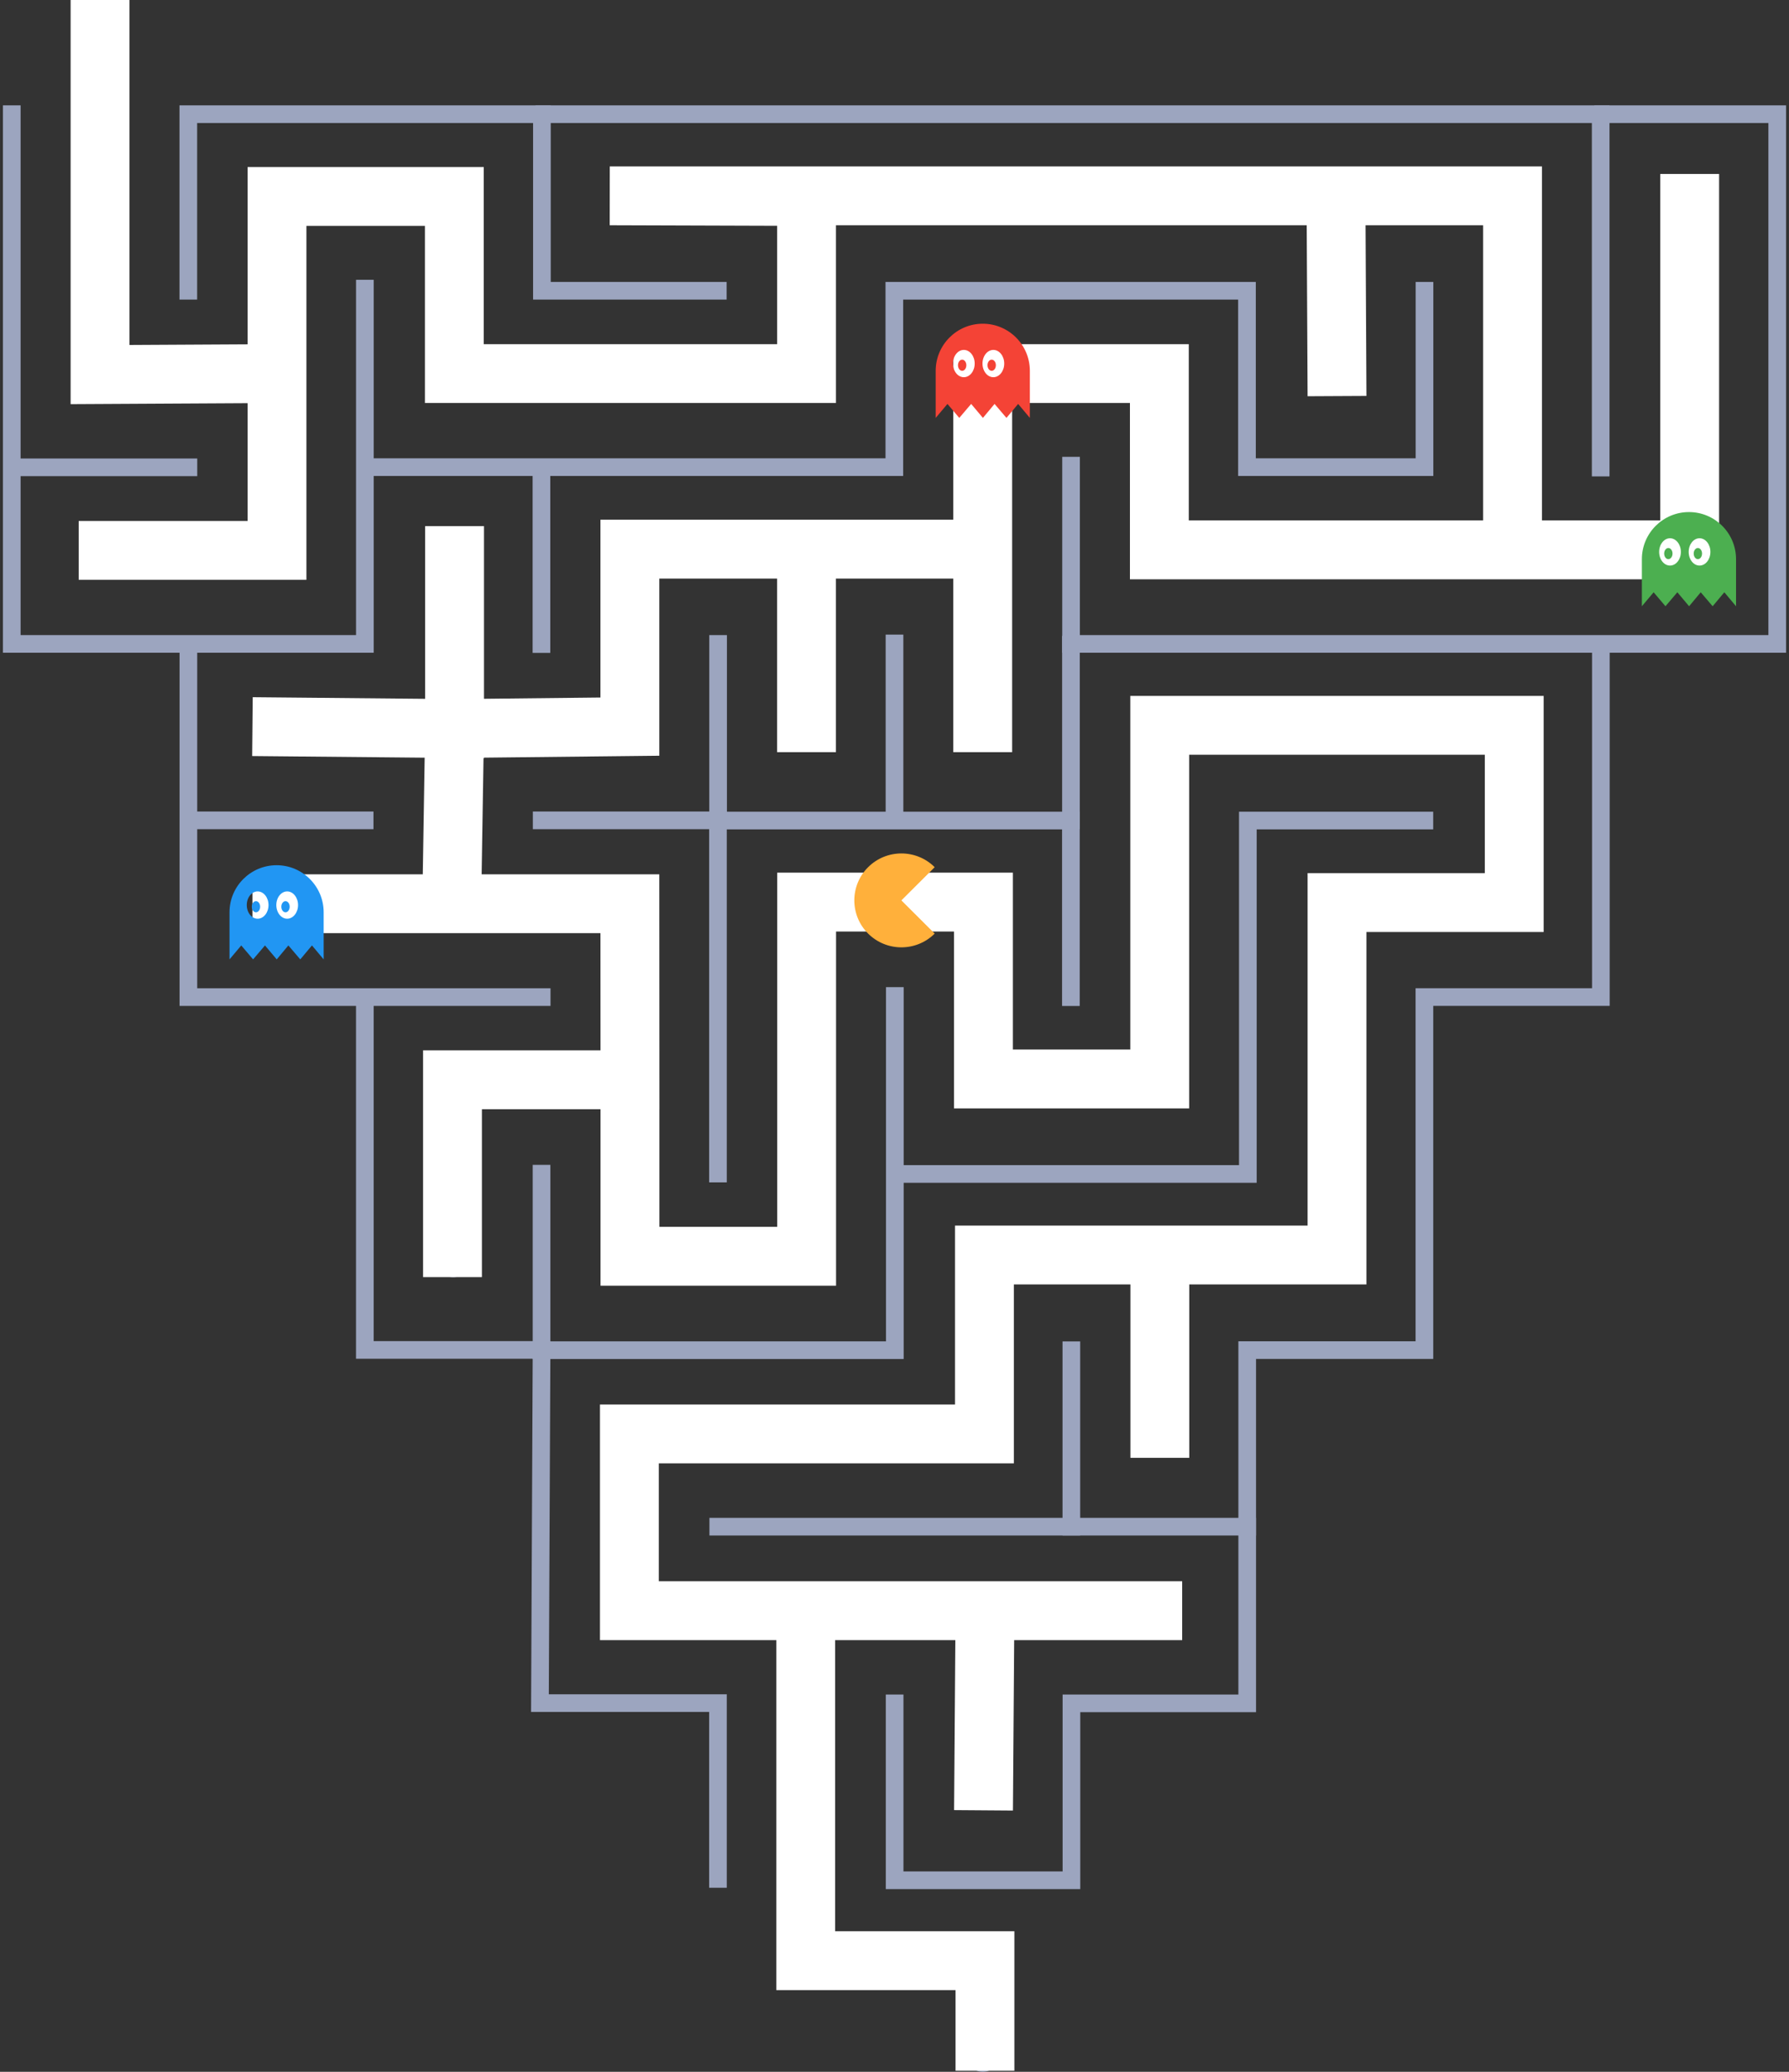 <?xml version="1.0" encoding="UTF-8" standalone="no"?>
<svg width="304px" height="352px" viewBox="0 0 304 352" version="1.1" xmlns="http://www.w3.org/2000/svg" xmlns:xlink="http://www.w3.org/1999/xlink" xmlns:sketch="http://www.bohemiancoding.com/sketch/ns">
    <rect x="0" y="0" width="304" height="352" fill="#333333" stroke="none"/>
    <!-- Generator: Sketch 3.2.1 (9971) - http://www.bohemiancoding.com/sketch -->
    <title>labirint</title>
    <desc>Created with Sketch.</desc>
    <defs></defs>
    <g id="Page-1" stroke="none" stroke-width="1" fill="none" fill-rule="evenodd" sketch:type="MSPage">
        <g id="labirint" sketch:type="MSLayerGroup" transform="translate(2, 0)">
            <g id="borders" transform="translate(0, 19.4)" stroke="#9CA5BF" stroke-width="3" stroke-linecap="square" sketch:type="MSShapeGroup">
                <path d="M179.983,90.135 L179.983,119.975" id="Line19"></path>
                <path d="M30.012,90.972 L30.012,150.006 L90.047,150.006" id="line18"></path>
                <path d="M0,0 L0,90 L60,90 L60,29.636" id="line17"></path>
                <path d="M30,30 L30,0 L90.085,0 L90.085,30 L119.976,30" id="line16"></path>
                <path d="M270.03,90.661 L270.03,150 L240.047,150 L240.047,209.983 L209.934,209.983 L209.934,270 L180.065,270 L180.065,300.057 L150.021,300.057 L150.021,270" id="line15"></path>
                <path d="M90.023,180.01 L90.023,209.995 L150.057,209.995 L150.057,149.816" id="line14"></path>
                <path d="M150.679,180.056 L210.044,180.056 L210.044,120.01 L240.039,120.01" id="line13"></path>
                <path d="M31.224,119.978 L59.962,119.978" id="line12"></path>
                <path d="M90.5,0 L270,0 L270,60.04" id="line11"></path>
                <path d="M0.469,59.998 L30.017,59.998" id="line10"></path>
                <path d="M180,59.715 L180,90 L300,90 L300,0 L270.428,3.68128068e-15" id="line9"></path>
                <path d="M60.531,59.967 L149.973,59.967 L149.973,30.001 L209.894,30.001 L209.894,59.967 L240.061,59.967 L240.061,30.001" id="line8"></path>
                <path d="M90.007,60.518 L90.007,90.028" id="line7"></path>
                <path d="M59.995,151.426 L59.995,209.953 L90.026,209.953 L89.751,269.96 L120.002,269.96 L120.002,299.833" id="line6"></path>
                <path d="M90.047,119.978 L120.001,119.978 L120.001,179.986" id="line5"></path>
                <path d="M150,119.425 L150,89.92" id="line4"></path>
                <path d="M179.974,150.017 L179.974,120.012 L120.025,120.012 L120.025,90.001" id="line3"></path>
                <path d="M209.93,239.981 L120.051,239.981" id="line2"></path>
                <path d="M180.052,239.974 L180.052,210.007" id="line1"></path>
            </g>
            <path d="M255,142 C256.657,142 258,140.657 258,139 C258,137.343 256.657,136 255,136 C253.343,136 252,137.343 252,139 C252,140.657 253.343,142 255,142 L255,142 Z M240,157 C241.657,157 243,155.657 243,154 C243,152.343 241.657,151 240,151 C238.343,151 237,152.343 237,154 C237,155.657 238.343,157 240,157 L240,157 Z M225,157 C226.657,157 228,155.657 228,154 C228,152.343 226.657,151 225,151 C223.343,151 222,152.343 222,154 C222,155.657 223.343,157 225,157 L225,157 Z M225,201 C226.657,201 228,199.657 228,198 C228,196.343 226.657,195 225,195 C223.343,195 222,196.343 222,198 C222,199.657 223.343,201 225,201 L225,201 Z M225,186 C226.657,186 228,184.657 228,183 C228,181.343 226.657,180 225,180 C223.343,180 222,181.343 222,183 C222,184.657 223.343,186 225,186 L225,186 Z M225,171 C226.657,171 228,169.657 228,168 C228,166.343 226.657,165 225,165 C223.343,165 222,166.343 222,168 C222,169.657 223.343,171 225,171 L225,171 Z M120,247 C121.657,247 123,245.657 123,244 C123,242.343 121.657,241 120,241 C118.343,241 117,242.343 117,244 C117,245.657 118.343,247 120,247 L120,247 Z M105,247 C106.657,247 108,245.657 108,244 C108,242.343 106.657,241 105,241 C103.343,241 102,242.343 102,244 C102,245.657 103.343,247 105,247 L105,247 Z M150,247 C151.657,247 153,245.657 153,244 C153,242.343 151.657,241 150,241 C148.343,241 147,242.343 147,244 C147,245.657 148.343,247 150,247 L150,247 Z M135,247 C136.657,247 138,245.657 138,244 C138,242.343 136.657,241 135,241 C133.343,241 132,242.343 132,244 C132,245.657 133.343,247 135,247 L135,247 Z M195,277 C196.657,277 198,275.657 198,274 C198,272.343 196.657,271 195,271 C193.343,271 192,272.343 192,274 C192,275.657 193.343,277 195,277 L195,277 Z M150,277 C151.657,277 153,275.657 153,274 C153,272.343 151.657,271 150,271 C148.343,271 147,272.343 147,274 C147,275.657 148.343,277 150,277 L150,277 Z M120,277 C121.657,277 123,275.657 123,274 C123,272.343 121.657,271 120,271 C118.343,271 117,272.343 117,274 C117,275.657 118.343,277 120,277 L120,277 Z M135,277 C136.657,277 138,275.657 138,274 C138,272.343 136.657,271 135,271 C133.343,271 132,272.343 132,274 C132,275.657 133.343,277 135,277 L135,277 Z M180,277 C181.657,277 183,275.657 183,274 C183,272.343 181.657,271 180,271 C178.343,271 177,272.343 177,274 C177,275.657 178.343,277 180,277 L180,277 Z M165,277 C166.657,277 168,275.657 168,274 C168,272.343 166.657,271 165,271 C163.343,271 162,272.343 162,274 C162,275.657 163.343,277 165,277 L165,277 Z M225,217 C226.657,217 228,215.657 228,214 C228,212.343 226.657,211 225,211 C223.343,211 222,212.343 222,214 C222,215.657 223.343,217 225,217 L225,217 Z M180,217 C181.657,217 183,215.657 183,214 C183,212.343 181.657,211 180,211 C178.343,211 177,212.343 177,214 C177,215.657 178.343,217 180,217 L180,217 Z M165,217 C166.657,217 168,215.657 168,214 C168,212.343 166.657,211 165,211 C163.343,211 162,212.343 162,214 C162,215.657 163.343,217 165,217 L165,217 Z M210,217 C211.657,217 213,215.657 213,214 C213,212.343 211.657,211 210,211 C208.343,211 207,212.343 207,214 C207,215.657 208.343,217 210,217 L210,217 Z M165,247 C166.657,247 168,245.657 168,244 C168,242.343 166.657,241 165,241 C163.343,241 162,242.343 162,244 C162,245.657 163.343,247 165,247 L165,247 Z M165,232 C166.657,232 168,230.657 168,229 C168,227.343 166.657,226 165,226 C163.343,226 162,227.343 162,229 C162,230.657 163.343,232 165,232 L165,232 Z M105,277 C106.657,277 108,275.657 108,274 C108,272.343 106.657,271 105,271 C103.343,271 102,272.343 102,274 C102,275.657 103.343,277 105,277 L105,277 Z M105,262 C106.657,262 108,260.657 108,259 C108,257.343 106.657,256 105,256 C103.343,256 102,257.343 102,259 C102,260.657 103.343,262 105,262 L105,262 Z M168,349 C168,347.343 166.657,346 165,346 C163.343,346 162,347.343 162,349 C162,350.657 163.343,352 165,352 C166.657,352 168,350.657 168,349 Z M150,337 C151.657,337 153,335.657 153,334 C153,332.343 151.657,331 150,331 C148.343,331 147,332.343 147,334 C147,335.657 148.343,337 150,337 L150,337 Z M165,337 C166.657,337 168,335.657 168,334 C168,332.343 166.657,331 165,331 C163.343,331 162,332.343 162,334 C162,335.657 163.343,337 165,337 L165,337 Z M135,337 C136.657,337 138,335.657 138,334 C138,332.343 136.657,331 135,331 C133.343,331 132,332.343 132,334 C132,335.657 133.343,337 135,337 L135,337 Z M135,322 C136.657,322 138,320.657 138,319 C138,317.343 136.657,316 135,316 C133.343,316 132,317.343 132,319 C132,320.657 133.343,322 135,322 L135,322 Z M135,307 C136.657,307 138,305.657 138,304 C138,302.343 136.657,301 135,301 C133.343,301 132,302.343 132,304 C132,305.657 133.343,307 135,307 L135,307 Z M135,292 C136.657,292 138,290.657 138,289 C138,287.343 136.657,286 135,286 C133.343,286 132,287.343 132,289 C132,290.657 133.343,292 135,292 L135,292 Z M165,307 C166.657,307 168,305.657 168,304 C168,302.343 166.657,301 165,301 C163.343,301 162,302.343 162,304 C162,305.657 163.343,307 165,307 L165,307 Z M165,292 C166.657,292 168,290.657 168,289 C168,287.343 166.657,286 165,286 C163.343,286 162,287.343 162,289 C162,290.657 163.343,292 165,292 L165,292 Z M195,247 C196.657,247 198,245.657 198,244 C198,242.343 196.657,241 195,241 C193.343,241 192,242.343 192,244 C192,245.657 193.343,247 195,247 L195,247 Z M195,232 C196.657,232 198,230.657 198,229 C198,227.343 196.657,226 195,226 C193.343,226 192,227.343 192,229 C192,230.657 193.343,232 195,232 L195,232 Z M195,217 C196.657,217 198,215.657 198,214 C198,212.343 196.657,211 195,211 C193.343,211 192,212.343 192,214 C192,215.657 193.343,217 195,217 L195,217 Z M195,187 C196.657,187 198,185.657 198,184 C198,182.343 196.657,181 195,181 C193.343,181 192,182.343 192,184 C192,185.657 193.343,187 195,187 L195,187 Z M180,187 C181.657,187 183,185.657 183,184 C183,182.343 181.657,181 180,181 C178.343,181 177,182.343 177,184 C177,185.657 178.343,187 180,187 L180,187 Z M165,187 C166.657,187 168,185.657 168,184 C168,182.343 166.657,181 165,181 C163.343,181 162,182.343 162,184 C162,185.657 163.343,187 165,187 L165,187 Z M195,142 C196.657,142 198,140.657 198,139 C198,137.343 196.657,136 195,136 C193.343,136 192,137.343 192,139 C192,140.657 193.343,142 195,142 L195,142 Z M255,127 C256.657,127 258,125.657 258,124 C258,122.343 256.657,121 255,121 C253.343,121 252,122.343 252,124 C252,125.657 253.343,127 255,127 L255,127 Z M240,127 C241.657,127 243,125.657 243,124 C243,122.343 241.657,121 240,121 C238.343,121 237,122.343 237,124 C237,125.657 238.343,127 240,127 L240,127 Z M225,127 C226.657,127 228,125.657 228,124 C228,122.343 226.657,121 225,121 C223.343,121 222,122.343 222,124 C222,125.657 223.343,127 225,127 L225,127 Z M210,127 C211.657,127 213,125.657 213,124 C213,122.343 211.657,121 210,121 C208.343,121 207,122.343 207,124 C207,125.657 208.343,127 210,127 L210,127 Z M195,127 C196.657,127 198,125.657 198,124 C198,122.343 196.657,121 195,121 C193.343,121 192,122.343 192,124 C192,125.657 193.343,127 195,127 L195,127 Z M255,97 C256.657,97 258,95.657 258,94 C258,92.343 256.657,91 255,91 C253.343,91 252,92.343 252,94 C252,95.657 253.343,97 255,97 L255,97 Z M240,97 C241.657,97 243,95.657 243,94 C243,92.343 241.657,91 240,91 C238.343,91 237,92.343 237,94 C237,95.657 238.343,97 240,97 L240,97 Z M225,97 C226.657,97 228,95.657 228,94 C228,92.343 226.657,91 225,91 C223.343,91 222,92.343 222,94 C222,95.657 223.343,97 225,97 L225,97 Z M285,97 C286.657,97 288,95.657 288,94 C288,92.343 286.657,91 285,91 C283.343,91 282,92.343 282,94 C282,95.657 283.343,97 285,97 L285,97 Z M270,97 C271.657,97 273,95.657 273,94 C273,92.343 271.657,91 270,91 C268.343,91 267,92.343 267,94 C267,95.657 268.343,97 270,97 L270,97 Z M210,97 C211.657,97 213,95.657 213,94 C213,92.343 211.657,91 210,91 C208.343,91 207,92.343 207,94 C207,95.657 208.343,97 210,97 L210,97 Z M195,97 C196.657,97 198,95.657 198,94 C198,92.343 196.657,91 195,91 C193.343,91 192,92.343 192,94 C192,95.657 193.343,97 195,97 L195,97 Z M240,37 C241.657,37 243,35.657 243,34 C243,32.343 241.657,31 240,31 C238.343,31 237,32.343 237,34 C237,35.657 238.343,37 240,37 L240,37 Z M225,37 C226.657,37 228,35.657 228,34 C228,32.343 226.657,31 225,31 C223.343,31 222,32.343 222,34 C222,35.657 223.343,37 225,37 L225,37 Z M255,37 C256.657,37 258,35.657 258,34 C258,32.343 256.657,31 255,31 C253.343,31 252,32.343 252,34 C252,35.657 253.343,37 255,37 L255,37 Z M210,37 C211.657,37 213,35.657 213,34 C213,32.343 211.657,31 210,31 C208.343,31 207,32.343 207,34 C207,35.657 208.343,37 210,37 L210,37 Z M195,37 C196.657,37 198,35.657 198,34 C198,32.343 196.657,31 195,31 C193.343,31 192,32.343 192,34 C192,35.657 193.343,37 195,37 L195,37 Z M165,37 C166.657,37 168,35.657 168,34 C168,32.343 166.657,31 165,31 C163.343,31 162,32.343 162,34 C162,35.657 163.343,37 165,37 L165,37 Z M150,37 C151.657,37 153,35.657 153,34 C153,32.343 151.657,31 150,31 C148.343,31 147,32.343 147,34 C147,35.657 148.343,37 150,37 L150,37 Z M180,37 C181.657,37 183,35.657 183,34 C183,32.343 181.657,31 180,31 C178.343,31 177,32.343 177,34 C177,35.657 178.343,37 180,37 L180,37 Z M135,37 C136.657,37 138,35.657 138,34 C138,32.343 136.657,31 135,31 C133.343,31 132,32.343 132,34 C132,35.657 133.343,37 135,37 L135,37 Z M120,37 C121.657,37 123,35.657 123,34 C123,32.343 121.657,31 120,31 C118.343,31 117,32.343 117,34 C117,35.657 118.343,37 120,37 L120,37 Z M105,37 C106.657,37 108,35.657 108,34 C108,32.343 106.657,31 105,31 C103.343,31 102,32.343 102,34 C102,35.657 103.343,37 105,37 L105,37 Z M195,172 C196.657,172 198,170.657 198,169 C198,167.343 196.657,166 195,166 C193.343,166 192,167.343 192,169 C192,170.657 193.343,172 195,172 L195,172 Z M195,157 C196.657,157 198,155.657 198,154 C198,152.343 196.657,151 195,151 C193.343,151 192,152.343 192,154 C192,155.657 193.343,157 195,157 L195,157 Z M285,52 C286.657,52 288,50.657 288,49 C288,47.343 286.657,46 285,46 C283.343,46 282,47.343 282,49 C282,50.657 283.343,52 285,52 L285,52 Z M285,37 C286.657,37 288,35.657 288,34 C288,32.343 286.657,31 285,31 C283.343,31 282,32.343 282,34 C282,35.657 283.343,37 285,37 L285,37 Z M285,82 C286.657,82 288,80.657 288,79 C288,77.343 286.657,76 285,76 C283.343,76 282,77.343 282,79 C282,80.657 283.343,82 285,82 L285,82 Z M285,67 C286.657,67 288,65.657 288,64 C288,62.343 286.657,61 285,61 C283.343,61 282,62.343 282,64 C282,65.657 283.343,67 285,67 L285,67 Z M165,172 C166.657,172 168,170.657 168,169 C168,167.343 166.657,166 165,166 C163.343,166 162,167.343 162,169 C162,170.657 163.343,172 165,172 L165,172 Z M105,187 C106.657,187 108,185.657 108,184 C108,182.343 106.657,181 105,181 C103.343,181 102,182.343 102,184 C102,185.657 103.343,187 105,187 L105,187 Z M105,202 C106.657,202 108,200.657 108,199 C108,197.343 106.657,196 105,196 C103.343,196 102,197.343 102,199 C102,200.657 103.343,202 105,202 L105,202 Z M105,217 C106.657,217 108,215.657 108,214 C108,212.343 106.657,211 105,211 C103.343,211 102,212.343 102,214 C102,215.657 103.343,217 105,217 L105,217 Z M105,157 C106.657,157 108,155.657 108,154 C108,152.343 106.657,151 105,151 C103.343,151 102,152.343 102,154 C102,155.657 103.343,157 105,157 L105,157 Z M105,172 C106.657,172 108,170.657 108,169 C108,167.343 106.657,166 105,166 C103.343,166 102,167.343 102,169 C102,170.657 103.343,172 105,172 L105,172 Z M105,97 C106.657,97 108,95.657 108,94 C108,92.343 106.657,91 105,91 C103.343,91 102,92.343 102,94 C102,95.657 103.343,97 105,97 L105,97 Z M105,112 C106.657,112 108,110.657 108,109 C108,107.343 106.657,106 105,106 C103.343,106 102,107.343 102,109 C102,110.657 103.343,112 105,112 L105,112 Z M75,97 C76.657,97 78,95.657 78,94 C78,92.343 76.657,91 75,91 C73.343,91 72,92.343 72,94 C72,95.657 73.343,97 75,97 L75,97 Z M75,112 C76.657,112 78,110.657 78,109 C78,107.343 76.657,106 75,106 C73.343,106 72,107.343 72,109 C72,110.657 73.343,112 75,112 L75,112 Z M75,37 C76.657,37 78,35.657 78,34 C78,32.343 76.657,31 75,31 C73.343,31 72,32.343 72,34 C72,35.657 73.343,37 75,37 L75,37 Z M60,37 C61.657,37 63,35.657 63,34 C63,32.343 61.657,31 60,31 C58.343,31 57,32.343 57,34 C57,35.657 58.343,37 60,37 L60,37 Z M75,52 C76.657,52 78,50.657 78,49 C78,47.343 76.657,46 75,46 C73.343,46 72,47.343 72,49 C72,50.657 73.343,52 75,52 L75,52 Z M45,37 C46.657,37 48,35.657 48,34 C48,32.343 46.657,31 45,31 C43.343,31 42,32.343 42,34 C42,35.657 43.343,37 45,37 L45,37 Z M45,52 C46.657,52 48,50.657 48,49 C48,47.343 46.657,46 45,46 C43.343,46 42,47.343 42,49 C42,50.657 43.343,52 45,52 L45,52 Z M105,127 C106.657,127 108,125.657 108,124 C108,122.343 106.657,121 105,121 C103.343,121 102,122.343 102,124 C102,125.657 103.343,127 105,127 L105,127 Z M135,112 C136.657,112 138,110.657 138,109 C138,107.343 136.657,106 135,106 C133.343,106 132,107.343 132,109 C132,110.657 133.343,112 135,112 L135,112 Z M135,127 C136.657,127 138,125.657 138,124 C138,122.343 136.657,121 135,121 C133.343,121 132,122.343 132,124 C132,125.657 133.343,127 135,127 L135,127 Z M165,112 C166.657,112 168,110.657 168,109 C168,107.343 166.657,106 165,106 C163.343,106 162,107.343 162,109 C162,110.657 163.343,112 165,112 L165,112 Z M165,127 C166.657,127 168,125.657 168,124 C168,122.343 166.657,121 165,121 C163.343,121 162,122.343 162,124 C162,125.657 163.343,127 165,127 L165,127 Z M75,187 C76.657,187 78,185.657 78,184 C78,182.343 76.657,181 75,181 C73.343,181 72,182.343 72,184 C72,185.657 73.343,187 75,187 L75,187 Z M90,187 C91.657,187 93,185.657 93,184 C93,182.343 91.657,181 90,181 C88.343,181 87,182.343 87,184 C87,185.657 88.343,187 90,187 L90,187 Z M90,157 C91.657,157 93,155.657 93,154 C93,152.343 91.657,151 90,151 C88.343,151 87,152.343 87,154 C87,155.657 88.343,157 90,157 L90,157 Z M60,157 C61.657,157 63,155.657 63,154 C63,152.343 61.657,151 60,151 C58.343,151 57,152.343 57,154 C57,155.657 58.343,157 60,157 L60,157 Z M45,157 C46.657,157 48,155.657 48,154 C48,152.343 46.657,151 45,151 C43.343,151 42,152.343 42,154 C42,155.657 43.343,157 45,157 L45,157 Z M75,157 C76.657,157 78,155.657 78,154 C78,152.343 76.657,151 75,151 C73.343,151 72,152.343 72,154 C72,155.657 73.343,157 75,157 L75,157 Z M90,127 C91.657,127 93,125.657 93,124 C93,122.343 91.657,121 90,121 C88.343,121 87,122.343 87,124 C87,125.657 88.343,127 90,127 L90,127 Z M60,127 C61.657,127 63,125.657 63,124 C63,122.343 61.657,121 60,121 C58.343,121 57,122.343 57,124 C57,125.657 58.343,127 60,127 L60,127 Z M45,127 C46.657,127 48,125.657 48,124 C48,122.343 46.657,121 45,121 C43.343,121 42,122.343 42,124 C42,125.657 43.343,127 45,127 L45,127 Z M30,97 C31.657,97 33,95.657 33,94 C33,92.343 31.657,91 30,91 C28.343,91 27,92.343 27,94 C27,95.657 28.343,97 30,97 L30,97 Z M30,67 C31.657,67 33,65.657 33,64 C33,62.343 31.657,61 30,61 C28.343,61 27,62.343 27,64 C27,65.657 28.343,67 30,67 L30,67 Z M15,97 C16.657,97 18,95.657 18,94 C18,92.343 16.657,91 15,91 C13.343,91 12,92.343 12,94 C12,95.657 13.343,97 15,97 L15,97 Z M75,127 C76.657,127 78,125.657 78,124 C78,122.343 76.657,121 75,121 C73.343,121 72,122.343 72,124 C72,125.657 73.343,127 75,127 L75,127 Z M45,67 C46.657,67 48,65.657 48,64 C48,62.343 46.657,61 45,61 C43.343,61 42,62.343 42,64 C42,65.657 43.343,67 45,67 L45,67 Z M45,82 C46.657,82 48,80.657 48,79 C48,77.343 46.657,76 45,76 C43.343,76 42,77.343 42,79 C42,80.657 43.343,82 45,82 L45,82 Z M15,22 C16.657,22 18,20.657 18,19 C18,17.343 16.657,16 15,16 C13.343,16 12,17.343 12,19 C12,20.657 13.343,22 15,22 L15,22 Z M15,7 C16.657,7 18,5.657 18,4 C18,2.343 16.657,1 15,1 C13.343,1 12,2.343 12,4 C12,5.657 13.343,7 15,7 L15,7 Z M15,37 C16.657,37 18,35.657 18,34 C18,32.343 16.657,31 15,31 C13.343,31 12,32.343 12,34 C12,35.657 13.343,37 15,37 L15,37 Z M15,52 C16.657,52 18,50.657 18,49 C18,47.343 16.657,46 15,46 C13.343,46 12,47.343 12,49 C12,50.657 13.343,52 15,52 L15,52 Z M15,67 C16.657,67 18,65.657 18,64 C18,62.343 16.657,61 15,61 C13.343,61 12,62.343 12,64 C12,65.657 13.343,67 15,67 L15,67 Z M45,97 C46.657,97 48,95.657 48,94 C48,92.343 46.657,91 45,91 C43.343,91 42,92.343 42,94 C42,95.657 43.343,97 45,97 L45,97 Z M165,97 C166.657,97 168,95.657 168,94 C168,92.343 166.657,91 165,91 C163.343,91 162,92.343 162,94 C162,95.657 163.343,97 165,97 L165,97 Z M165,82 C166.657,82 168,80.657 168,79 C168,77.343 166.657,76 165,76 C163.343,76 162,77.343 162,79 C162,80.657 163.343,82 165,82 L165,82 Z M165,67 C166.657,67 168,65.657 168,64 C168,62.343 166.657,61 165,61 C163.343,61 162,62.343 162,64 C162,65.657 163.343,67 165,67 L165,67 Z M195,82 C196.657,82 198,80.657 198,79 C198,77.343 196.657,76 195,76 C193.343,76 192,77.343 192,79 C192,80.657 193.343,82 195,82 L195,82 Z M195,67 C196.657,67 198,65.657 198,64 C198,62.343 196.657,61 195,61 C193.343,61 192,62.343 192,64 C192,65.657 193.343,67 195,67 L195,67 Z M255,82 C256.657,82 258,80.657 258,79 C258,77.343 256.657,76 255,76 C253.343,76 252,77.343 252,79 C252,80.657 253.343,82 255,82 L255,82 Z M255,67 C256.657,67 258,65.657 258,64 C258,62.343 256.657,61 255,61 C253.343,61 252,62.343 252,64 C252,65.657 253.343,67 255,67 L255,67 Z M255,52 C256.657,52 258,50.657 258,49 C258,47.343 256.657,46 255,46 C253.343,46 252,47.343 252,49 C252,50.657 253.343,52 255,52 L255,52 Z M225,67 C226.657,67 228,65.657 228,64 C228,62.343 226.657,61 225,61 C223.343,61 222,62.343 222,64 C222,65.657 223.343,67 225,67 L225,67 Z M225,52 C226.657,52 228,50.657 228,49 C228,47.343 226.657,46 225,46 C223.343,46 222,47.343 222,49 C222,50.657 223.343,52 225,52 L225,52 Z M135,67 C136.657,67 138,65.657 138,64 C138,62.343 136.657,61 135,61 C133.343,61 132,62.343 132,64 C132,65.657 133.343,67 135,67 L135,67 Z M135,52 C136.657,52 138,50.657 138,49 C138,47.343 136.657,46 135,46 C133.343,46 132,47.343 132,49 C132,50.657 133.343,52 135,52 L135,52 Z M180,67 C181.657,67 183,65.657 183,64 C183,62.343 181.657,61 180,61 C178.343,61 177,62.343 177,64 C177,65.657 178.343,67 180,67 L180,67 Z M135,97 C136.657,97 138,95.657 138,94 C138,92.343 136.657,91 135,91 C133.343,91 132,92.343 132,94 C132,95.657 133.343,97 135,97 L135,97 Z M120,97 C121.657,97 123,95.657 123,94 C123,92.343 121.657,91 120,91 C118.343,91 117,92.343 117,94 C117,95.657 118.343,97 120,97 L120,97 Z M150,97 C151.657,97 153,95.657 153,94 C153,92.343 151.657,91 150,91 C148.343,91 147,92.343 147,94 C147,95.657 148.343,97 150,97 L150,97 Z M75,67 C76.657,67 78,65.657 78,64 C78,62.343 76.657,61 75,61 C73.343,61 72,62.343 72,64 C72,65.657 73.343,67 75,67 L75,67 Z M105,67 C106.657,67 108,65.657 108,64 C108,62.343 106.657,61 105,61 C103.343,61 102,62.343 102,64 C102,65.657 103.343,67 105,67 L105,67 Z M90,67 C91.657,67 93,65.657 93,64 C93,62.343 91.657,61 90,61 C88.343,61 87,62.343 87,64 C87,65.657 88.343,67 90,67 L90,67 Z M120,67 C121.657,67 123,65.657 123,64 C123,62.343 121.657,61 120,61 C118.343,61 117,62.343 117,64 C117,65.657 118.343,67 120,67 L120,67 Z M75,142 C76.657,142 78,140.657 78,139 C78,137.343 76.657,136 75,136 C73.343,136 72,137.343 72,139 C72,140.657 73.343,142 75,142 L75,142 Z M75,202 C76.657,202 78,200.657 78,199 C78,197.343 76.657,196 75,196 C73.343,196 72,197.343 72,199 C72,200.657 73.343,202 75,202 L75,202 Z M75,217 C76.657,217 78,215.657 78,214 C78,212.343 76.657,211 75,211 C73.343,211 72,212.343 72,214 C72,215.657 73.343,217 75,217 L75,217 Z M120,217 C121.657,217 123,215.657 123,214 C123,212.343 121.657,211 120,211 C118.343,211 117,212.343 117,214 C117,215.657 118.343,217 120,217 L120,217 Z M135,217 C136.657,217 138,215.657 138,214 C138,212.343 136.657,211 135,211 C133.343,211 132,212.343 132,214 C132,215.657 133.343,217 135,217 L135,217 Z M135,202 C136.657,202 138,200.657 138,199 C138,197.343 136.657,196 135,196 C133.343,196 132,197.343 132,199 C132,200.657 133.343,202 135,202 L135,202 Z M135,187 C136.657,187 138,185.657 138,184 C138,182.343 136.657,181 135,181 C133.343,181 132,182.343 132,184 C132,185.657 133.343,187 135,187 L135,187 Z M135,172 C136.657,172 138,170.657 138,169 C138,167.343 136.657,166 135,166 C133.343,166 132,167.343 132,169 C132,170.657 133.343,172 135,172 L135,172 Z M135,157 C136.657,157 138,155.657 138,154 C138,152.343 136.657,151 135,151 C133.343,151 132,152.343 132,154 C132,155.657 133.343,157 135,157 L135,157 Z M150,157 C151.657,157 153,155.657 153,154 C153,152.343 151.657,151 150,151 C148.343,151 147,152.343 147,154 C147,155.657 148.343,157 150,157 L150,157 Z M165,157 C166.657,157 168,155.657 168,154 C168,152.343 166.657,151 165,151 C163.343,151 162,152.343 162,154 C162,155.657 163.343,157 165,157 L165,157 Z M255,157 C256.657,157 258,155.657 258,154 C258,152.343 256.657,151 255,151 C253.343,151 252,152.343 252,154 C252,155.657 253.343,157 255,157 L255,157 Z" id="dots" fill="#9CA5BF" sketch:type="MSShapeGroup"></path>
            <path d="M15,0 L15,63.638 L45.072,63.473 L45.072,93.509 L11.372,93.509 L45.072,93.509 L45.072,33.38 L75.204,33.38 L75.204,63.473 L135.052,63.473 L135.052,33.38 L101.618,33.272 L225.02,33.272 L225.196,67.294 L225.02,33.272 L255.022,33.272 L255.022,93.419 L285.123,93.419 L285.123,29.559 L285.123,93.419 L255.022,93.419 L255.022,74.895 L255.022,93.419 L195.005,93.419 L195.005,63.473 L164.991,63.473 L164.991,93.298 L143.628,93.298 L164.991,93.298 L164.991,127.79 L164.991,93.298 L135.046,93.298 L135.046,127.79 L135.046,93.298 L105.032,93.298 L105.032,123.453 L75.243,123.777 L75.243,89.389 L75.243,123.777 L40.896,123.453 L75.243,123.777 L74.762,153.545 L40.896,153.545 L74.762,153.545 L75.243,123.777 L74.762,153.545 L105.032,153.545 L105.047,183.453 L74.89,183.453 L74.89,216.981 L74.89,183.453 L105.046,183.453 L105.046,213.441 L135.069,213.441 L135.069,153.264 L165.116,153.264 L165.116,183.315 L195.069,183.315 L195.069,123.234 L255.31,123.234 L255.31,153.344 L225.196,153.344 L225.196,213.227 L195.089,213.227 L195.089,247.685 L195.089,213.227 L165.282,213.227 L165.282,243.626 L104.951,243.626 L104.951,273.655 L165.372,273.655 L165.125,307.574 L165.372,273.655 L198.884,273.655 L134.916,273.655 L134.916,333.118 L165.372,333.118 L165.372,351.821" id="main-line" stroke="#FFFFFF" stroke-width="10" sketch:type="MSShapeGroup"></path>
            <path d="M157,63 C157,58.582 160.591,55 165,55 C169.418,55 173,58.591 173,63 L173,71 L171.01,68.628 L169.024,71 L167.001,68.628 L165.024,71 L163.026,68.628 L161.008,71 L158.997,68.628 L157,71 L157,63 Z M161.781,64.089 C162.801,64.089 163.627,63.05 163.627,61.769 C163.627,60.488 162.801,59.45 161.781,59.45 C160.761,59.45 159.935,60.488 159.935,61.769 C159.935,63.05 160.761,64.089 161.781,64.089 Z M166.799,64.089 C167.818,64.089 168.645,63.05 168.645,61.769 C168.645,60.488 167.818,59.45 166.799,59.45 C165.779,59.45 164.953,60.488 164.953,61.769 C164.953,63.05 165.779,64.089 166.799,64.089 Z M161.497,63 C161.889,63 162.207,62.576 162.207,62.053 C162.207,61.53 161.889,61.107 161.497,61.107 C161.105,61.107 160.787,61.53 160.787,62.053 C160.787,62.576 161.105,63 161.497,63 Z M166.515,63 C166.907,63 167.225,62.576 167.225,62.053 C167.225,61.53 166.907,61.107 166.515,61.107 C166.123,61.107 165.805,61.53 165.805,62.053 C165.805,62.576 166.123,63 166.515,63 Z" id="red-ghost" fill="#F44336" sketch:type="MSShapeGroup"></path>
            <path d="M277,95 C277,90.582 280.591,87 285,87 C289.418,87 293,90.591 293,95 L293,103 L291.01,100.628 L289.024,103 L287.001,100.628 L285.024,103 L283.026,100.628 L281.008,103 L278.997,100.628 L277,103 L277,95 Z M281.781,96.089 C282.801,96.089 283.627,95.05 283.627,93.769 C283.627,92.488 282.801,91.45 281.781,91.45 C280.761,91.45 279.935,92.488 279.935,93.769 C279.935,95.05 280.761,96.089 281.781,96.089 Z M286.799,96.089 C287.818,96.089 288.645,95.05 288.645,93.769 C288.645,92.488 287.818,91.45 286.799,91.45 C285.779,91.45 284.953,92.488 284.953,93.769 C284.953,95.05 285.779,96.089 286.799,96.089 Z M281.497,95 C281.889,95 282.207,94.576 282.207,94.053 C282.207,93.53 281.889,93.107 281.497,93.107 C281.105,93.107 280.787,93.53 280.787,94.053 C280.787,94.576 281.105,95 281.497,95 Z M286.515,95 C286.907,95 287.225,94.576 287.225,94.053 C287.225,93.53 286.907,93.107 286.515,93.107 C286.123,93.107 285.805,93.53 285.805,94.053 C285.805,94.576 286.123,95 286.515,95 Z" id="green-ghost" fill="#4CAF50" sketch:type="MSShapeGroup"></path>
            <path d="M37,155 C37,150.582 40.591,147 45,147 C49.418,147 53,150.591 53,155 L53,163 L51.01,160.628 L49.024,163 L47.001,160.628 L45.024,163 L43.026,160.628 L41.008,163 L38.997,160.628 L37,163 L37,155 Z M41.781,156.089 C42.801,156.089 43.627,155.05 43.627,153.769 C43.627,152.488 42.801,151.45 41.781,151.45 C40.761,151.45 39.935,152.488 39.935,153.769 C39.935,155.05 40.761,156.089 41.781,156.089 Z M46.799,156.089 C47.818,156.089 48.645,155.05 48.645,153.769 C48.645,152.488 47.818,151.45 46.799,151.45 C45.779,151.45 44.953,152.488 44.953,153.769 C44.953,155.05 45.779,156.089 46.799,156.089 Z M41.497,155 C41.889,155 42.207,154.576 42.207,154.053 C42.207,153.53 41.889,153.107 41.497,153.107 C41.105,153.107 40.787,153.53 40.787,154.053 C40.787,154.576 41.105,155 41.497,155 Z M46.515,155 C46.907,155 47.225,154.576 47.225,154.053 C47.225,153.53 46.907,153.107 46.515,153.107 C46.123,153.107 45.805,153.53 45.805,154.053 C45.805,154.576 46.123,155 46.515,155 Z" id="blue-ghost" fill="#2196F3" sketch:type="MSShapeGroup"></path>
            <path d="M145.515,147.336 C142.391,150.451 142.391,155.501 145.515,158.616 C148.639,161.731 153.704,161.731 156.828,158.616 L151.172,152.976 L156.828,147.336 C153.704,144.221 148.639,144.221 145.515,147.336 Z" id="pacman" fill="#FFB03B" sketch:type="MSShapeGroup"></path>
        </g>
    </g>
</svg>